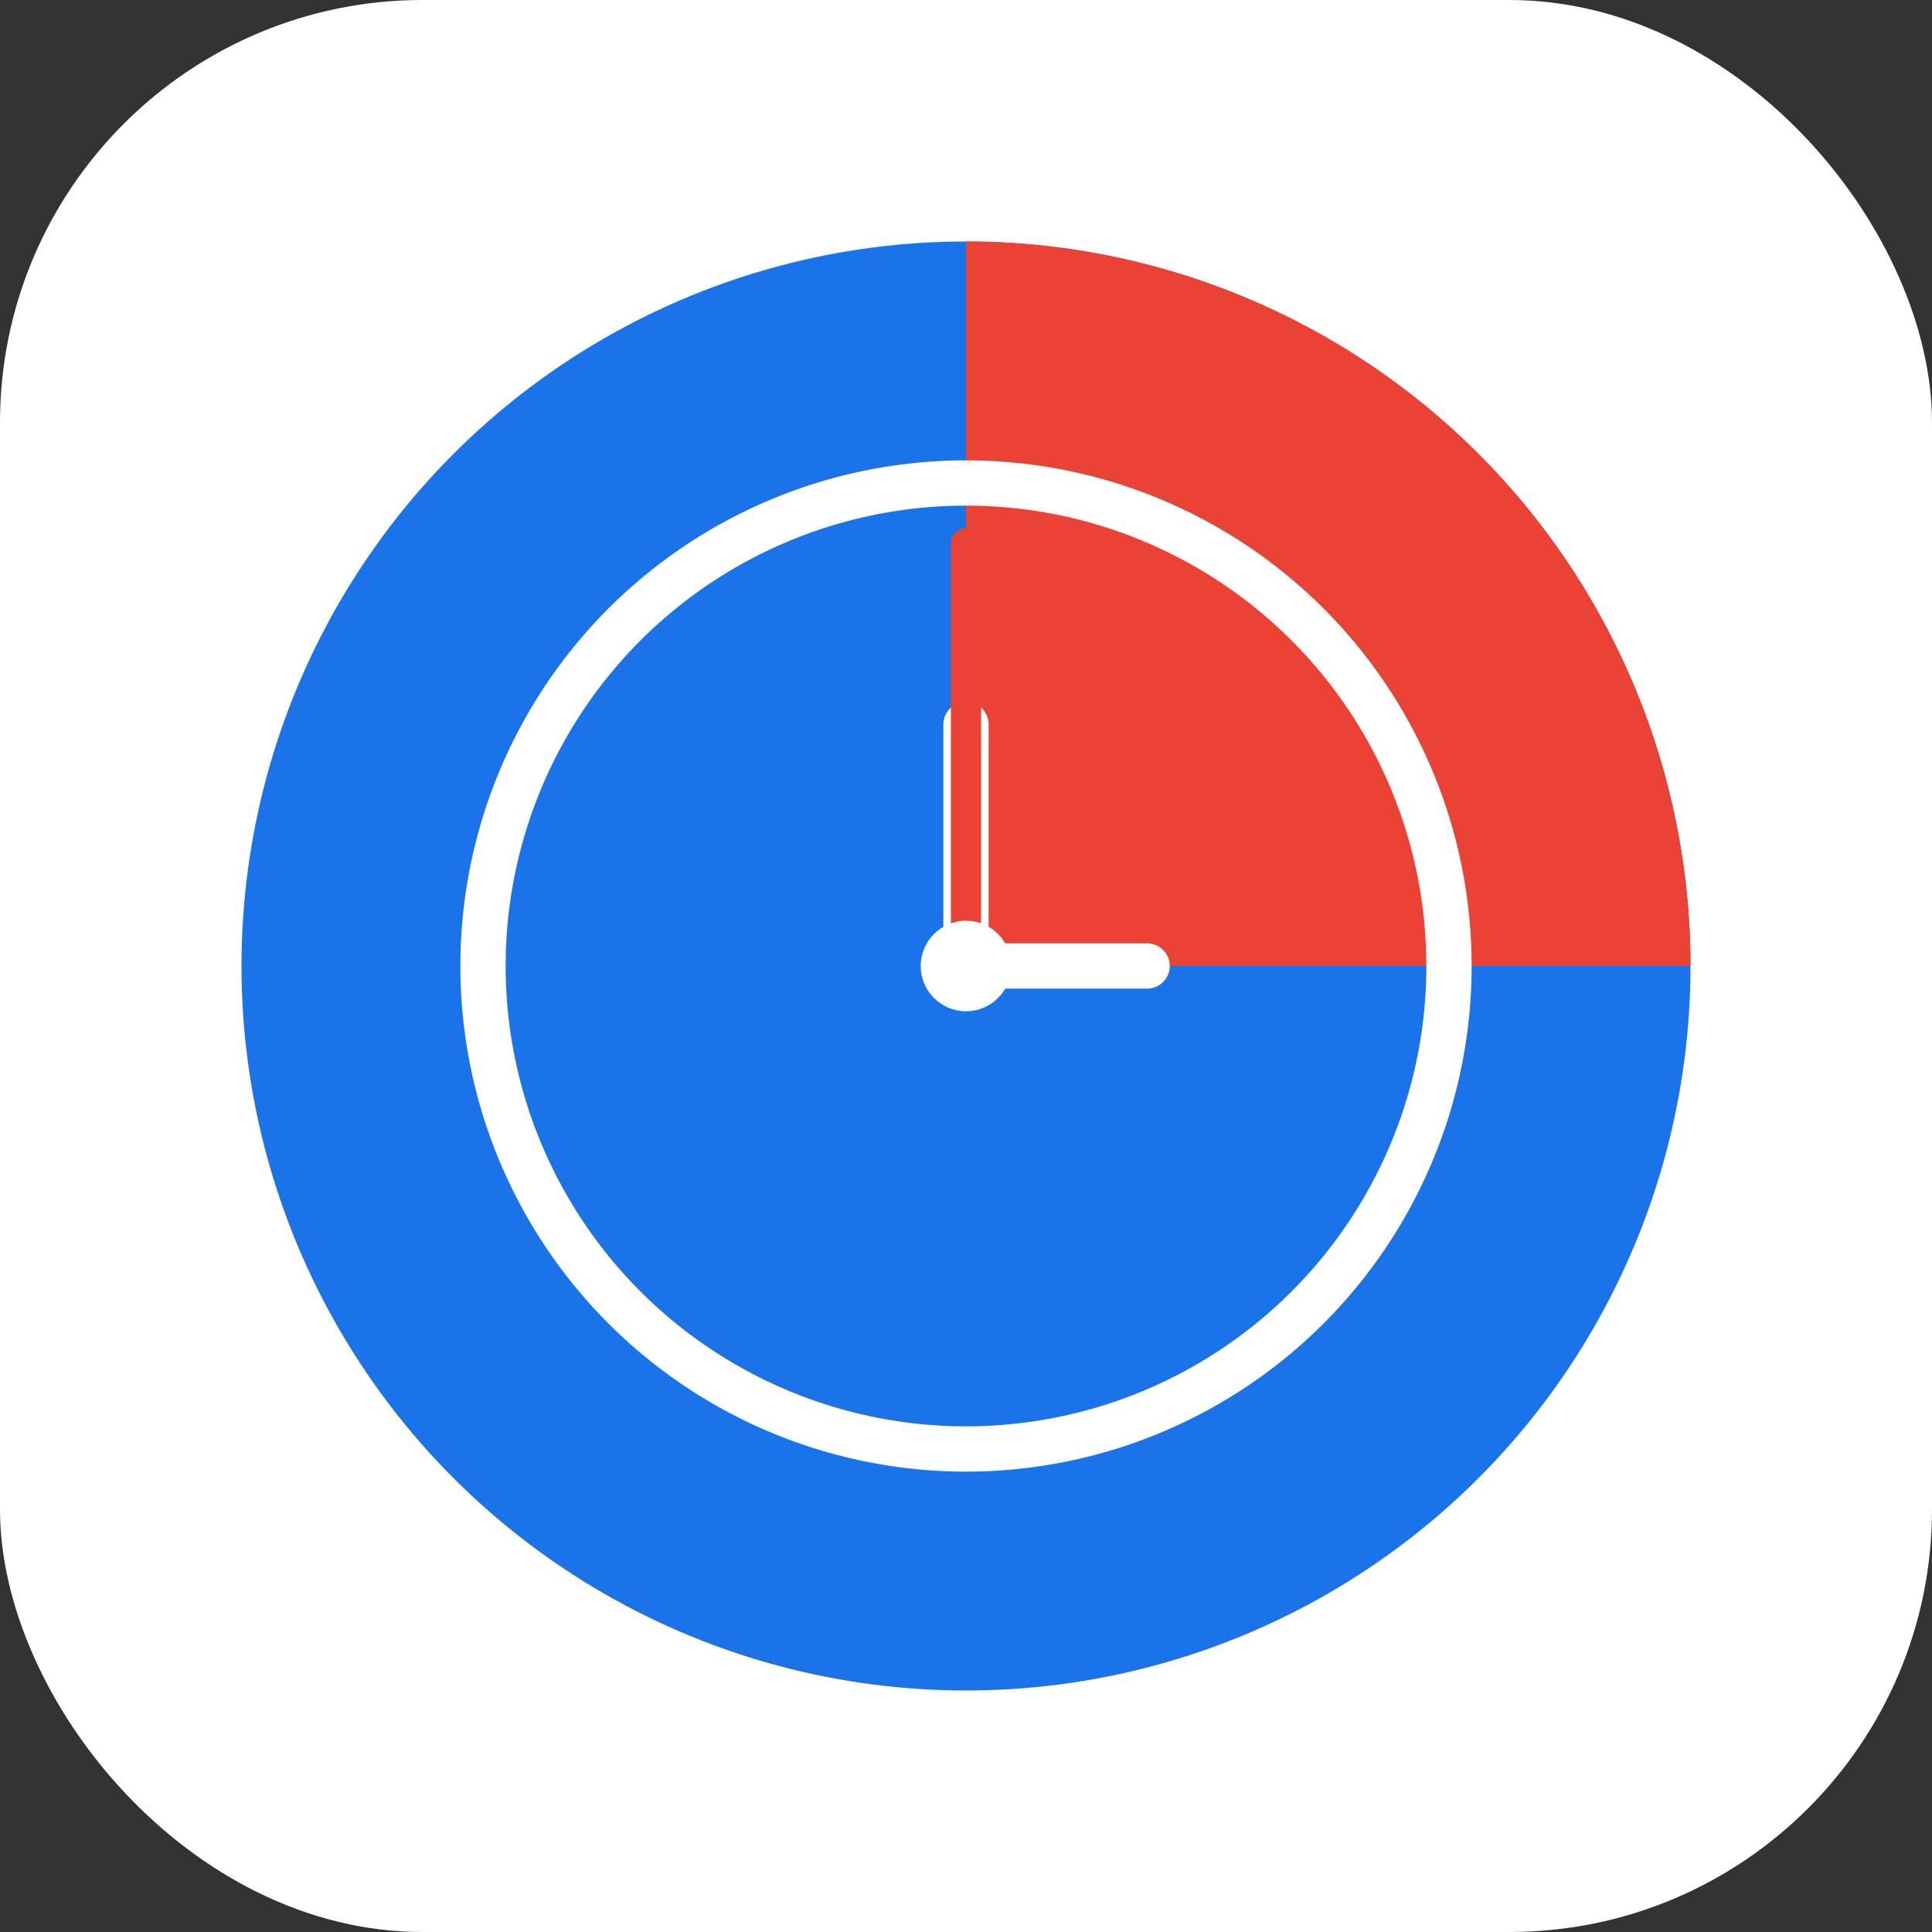 <?xml version="1.0" encoding="UTF-8"?>
<svg width="128" height="128" viewBox="0 0 128 128" fill="none" xmlns="http://www.w3.org/2000/svg">
  <rect x="0" y="0" width="128" height="128" fill="#333333" stroke="none"/>
  <!-- 背景 -->
  <rect width="128" height="128" rx="28" fill="white"/>
  
  <!-- 红蓝双色圆 -->
  <circle cx="64" cy="64" r="48" fill="#1a73e8"/>
  <path d="M64 16 A48 48 0 0 1 112 64 L64 64 Z" fill="#ea4335"/>
  
  <!-- 主时钟 -->
  <circle cx="64" cy="64" r="32" stroke="white" stroke-width="3"/>
  <line x1="64" y1="64" x2="64" y2="48" stroke="white" stroke-width="3" stroke-linecap="round"/>
  <line x1="64" y1="64" x2="76" y2="64" stroke="white" stroke-width="3" stroke-linecap="round"/>
  
  <!-- 第二时区指针 -->
  <line x1="64" y1="64" x2="64" y2="36" stroke="#ea4335" stroke-width="2" stroke-linecap="round"/>
  
  <!-- 中心点 -->
  <circle cx="64" cy="64" r="3" fill="white"/>
</svg> 